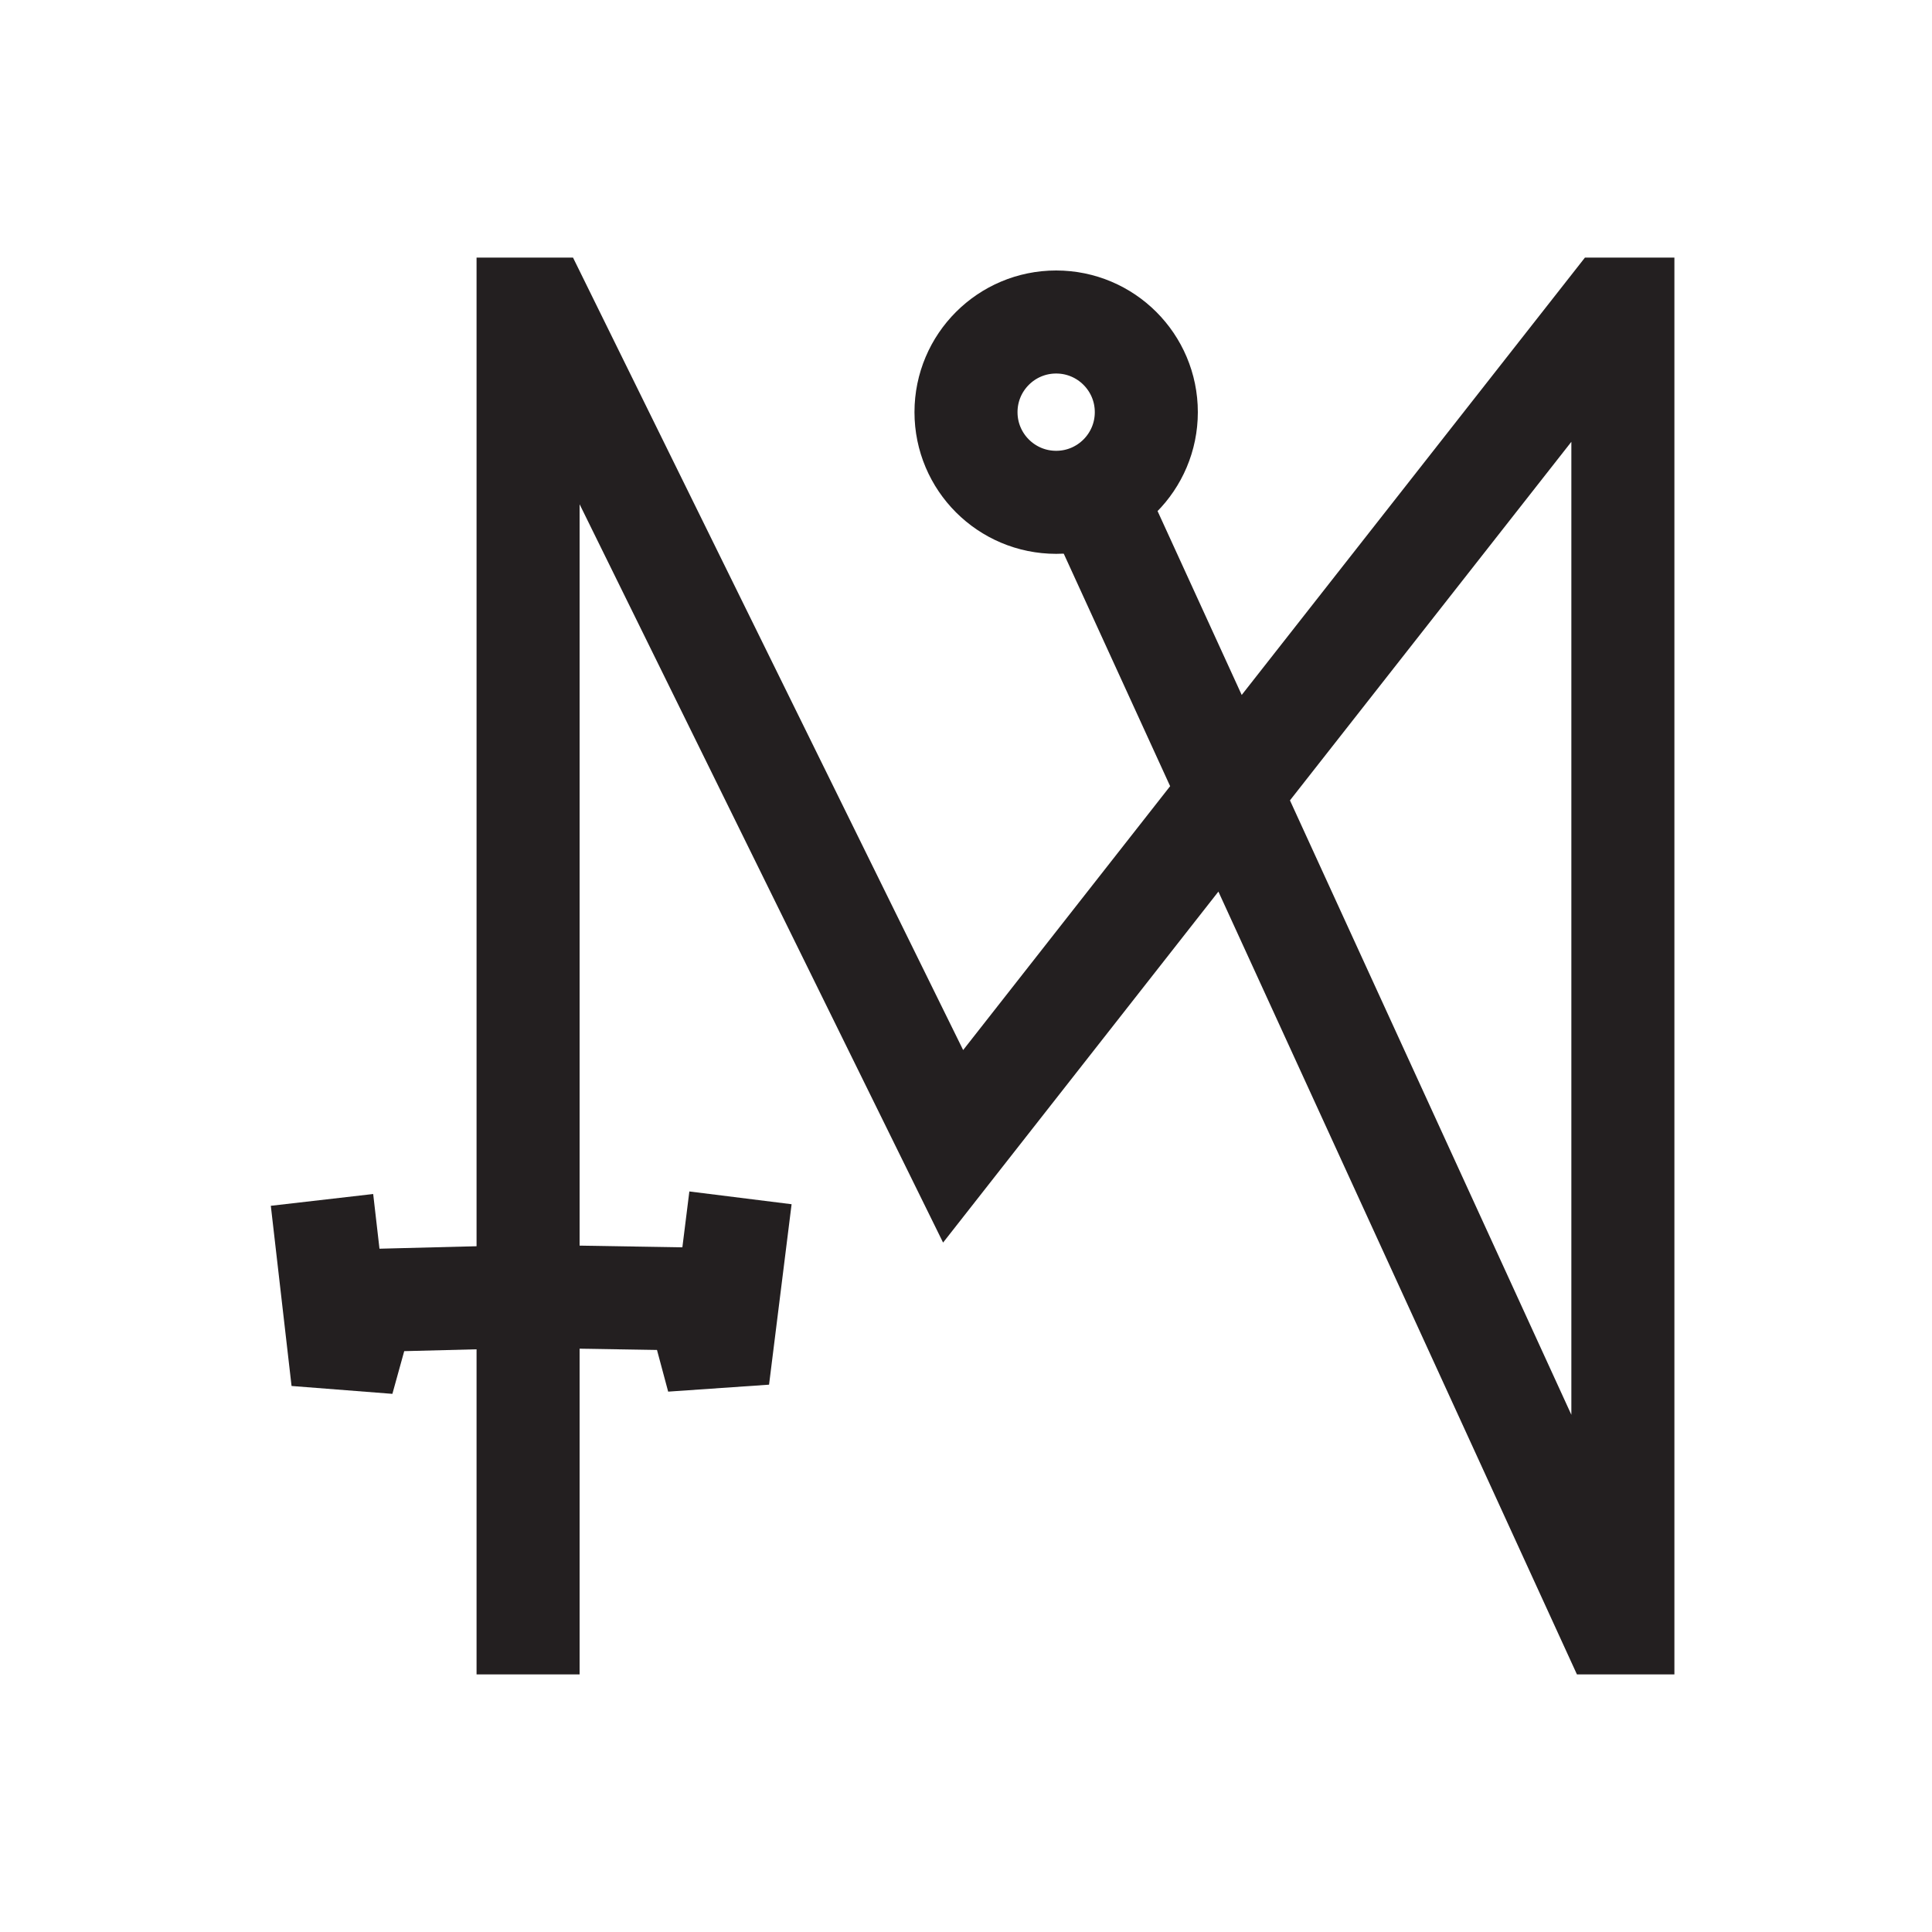 <svg id="Symbols" xmlns="http://www.w3.org/2000/svg" viewBox="0 0 150 150"><defs><style>.cls-1,.cls-2{fill:none;stroke:#231f20;stroke-width:8px;}.cls-1{stroke-linejoin:bevel;}.cls-2{stroke-miterlimit:10;}</style></defs><circle class="cls-1" cx="82" cy="32" r="7"/><polyline class="cls-1" points="57.49 93 55.74 107.01 54.09 100.86 41.21 100.65"/><polyline class="cls-1" points="41.21 100.65 28.32 100.98 26.61 107.15 25 93.16"/><polyline class="cls-2" points="84.88 38.38 95.5 61.59 125 24 126 24 126 126 125 126 95.5 61.59 74 89 42 24 41 24 41 130"/></svg>